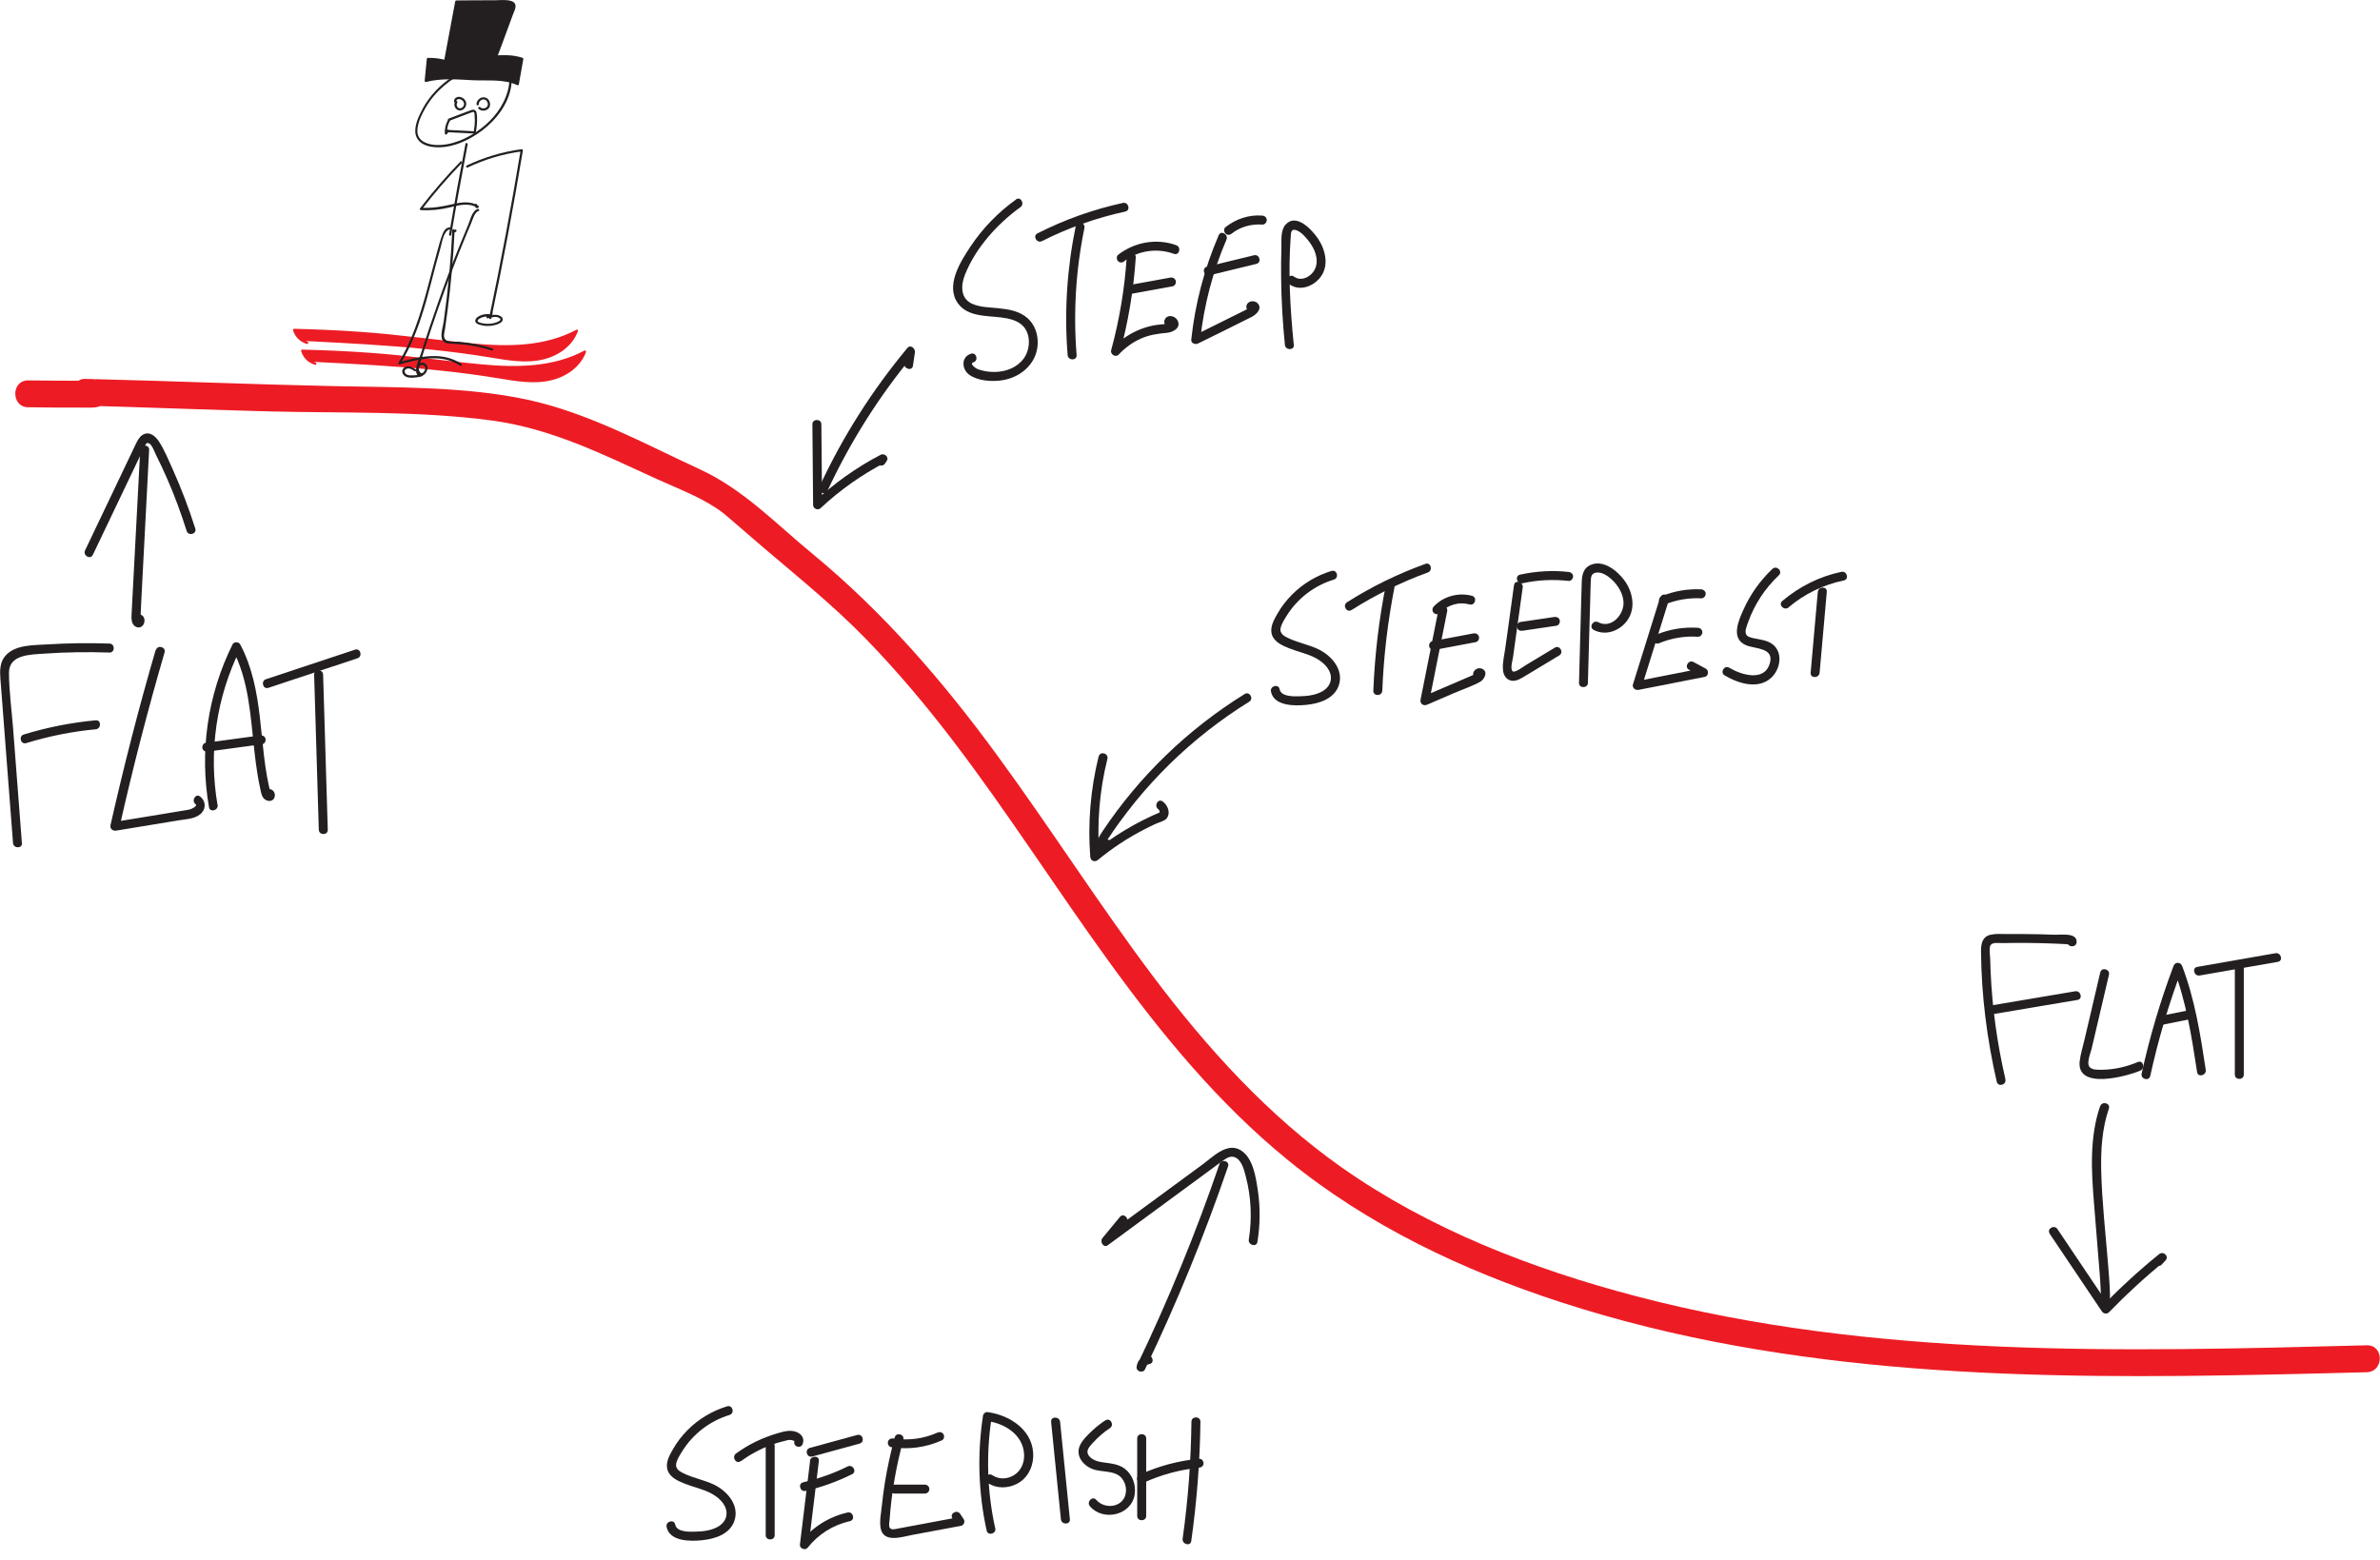 <?xml version="1.0" encoding="UTF-8"?>
<svg id="Layer_2" data-name="Layer 2" xmlns="http://www.w3.org/2000/svg" viewBox="0 0 265.1 173.81">
  <defs>
    <style>
      .cls-1 {
        fill: #ed1c24;
      }

      .cls-1, .cls-2 {
        stroke-width: 0px;
      }

      .cls-2 {
        fill: #231f20;
      }
    </style>
  </defs>
  <g id="Layer_1-2" data-name="Layer 1">
    <path class="cls-1" d="M3.17,45.37c2.06.03,4.12.06,6.17.04.86,0,1.92.11,2.51-.65,1.08-1.4-.38-2.35-1.59-2.48-.17-.02-.34-.03-.51-.04-.32-.02-.33-.12.09.02l.9.69h0c-.3.73-.6,1.47-.9,2.2-.51.2-.44.01-.17.05.23.03.48.01.71.02,1.11.03,2.23.07,3.34.1,5.38.17,10.76.37,16.14.51,8.26.22,16.71-.08,24.92,1.02,6.64.89,12.38,3.78,18.41,6.53,2.17.99,4.5,1.86,6.5,3.17.82.53.98.7,1.8,1.4,1.19,1.01,2.36,2.05,3.55,3.06,3.86,3.29,7.78,6.45,11.32,10.08s6.84,7.56,9.93,11.62c6.03,7.93,11.38,16.35,17.23,24.42,5.82,8.04,12.17,15.78,19.89,22.08,8.95,7.31,19.48,12.3,30.42,15.86,25.57,8.33,52.87,8.64,79.48,8.06,3.44-.07,6.88-.16,10.32-.25,1.93-.05,1.93-3.05,0-3-27.16.71-54.86,1.48-81.36-5.46-11.55-3.03-23.02-7.45-32.83-14.36-8.17-5.76-14.95-13.25-20.94-21.2s-11.46-16.56-17.41-24.69c-6.04-8.26-12.67-15.94-20.58-22.46-4.07-3.35-7.72-7.2-12.55-9.42-6.24-2.88-12.48-6.32-19.26-7.77s-14.34-1.35-21.46-1.5c-9.04-.19-18.06-.57-27.1-.79-.33,0-.8-.07-1.11.05-.92.36-1.38,1.28-.9,2.2.37.71,1.09.72,1.76.79.14.01.29.03.44.04.32.02-.25-.05-.2-.03.45.21-1.17-1.04-.54-.36l-.44-1.06h0c.15-.35.29-.7.44-1.06-2.14,2.19.96-.55.61-.37.6-.3.42-.01.28-.04-.09-.02-.21.01-.3.01-.41,0-.82.01-1.24.02-1.93,0-3.86-.02-5.79-.04s-1.93,2.98,0,3h0Z"/>
    <g>
      <g>
        <path class="cls-1" d="M34.87,40.18c6.83.35,13.67.69,20.41,1.79,1.85.3,3.73.66,5.58.36s3.7-1.4,4.3-3.18c-4.72,2.57-10.48,1.71-15.82,1.05-5.21-.64-10.44-1.03-15.69-1.15.18.7.76,1.27,1.46,1.44"/>
        <path class="cls-1" d="M34.87,40.31c4.55.23,9.1.46,13.64.92,2.33.23,4.66.53,6.97.91,1.95.32,3.99.7,5.95.22,1.69-.41,3.24-1.49,3.85-3.16.04-.11-.09-.19-.18-.14-3.53,1.88-7.6,1.89-11.48,1.53-4.16-.39-8.3-1-12.47-1.29-2.49-.18-4.99-.29-7.49-.35-.08,0-.14.08-.12.16.23.76.78,1.3,1.55,1.53.15.04.22-.2.07-.24-.68-.2-1.16-.67-1.37-1.35l-.12.16c4.55.11,9.09.41,13.61.91,3.98.44,8,1.19,12.01.85,2.08-.18,4.1-.69,5.95-1.67l-.18-.14c-.62,1.71-2.31,2.74-4.03,3.06-2.13.4-4.31-.12-6.42-.45-4.15-.64-8.34-1.02-12.53-1.29-2.4-.15-4.79-.28-7.19-.4-.16,0-.16.24,0,.25h0Z"/>
      </g>
      <g>
        <path class="cls-1" d="M33.97,37.87c6.83.35,13.67.69,20.41,1.79,1.85.3,3.73.66,5.58.36s3.7-1.4,4.3-3.18c-4.72,2.57-10.48,1.71-15.82,1.05-5.21-.64-10.44-1.03-15.69-1.15.18.7.76,1.27,1.46,1.44"/>
        <path class="cls-1" d="M33.97,37.99c4.55.23,9.1.46,13.64.92,2.33.23,4.66.53,6.97.91,1.95.32,3.99.7,5.95.22,1.69-.41,3.24-1.49,3.85-3.16.04-.11-.09-.19-.18-.14-3.53,1.88-7.6,1.89-11.48,1.53-4.16-.39-8.3-1-12.47-1.29-2.49-.18-4.99-.29-7.49-.35-.08,0-.14.08-.12.16.23.76.78,1.3,1.55,1.53.15.04.22-.2.07-.24-.68-.2-1.16-.67-1.37-1.35l-.12.16c4.55.11,9.09.41,13.61.91,3.98.44,8,1.19,12.01.85,2.08-.18,4.1-.69,5.95-1.67l-.18-.14c-.62,1.71-2.31,2.74-4.03,3.06-2.13.4-4.31-.12-6.42-.45-4.15-.64-8.34-1.02-12.53-1.29-2.4-.15-4.79-.28-7.19-.4-.16,0-.16.24,0,.25h0Z"/>
      </g>
      <path class="cls-2" d="M50.03,25.33c-.39.08-.58.36-.72.71-.26.64-.43,1.35-.62,2.02-.39,1.39-.74,2.8-1.12,4.2-.76,2.83-1.64,5.64-3.18,8.15-.06.09.04.21.14.18,2.2-.6,4.68-1.22,6.73.16.13.09.26-.13.13-.22-2.1-1.41-4.66-.81-6.93-.18l.14.18c1.36-2.21,2.22-4.67,2.92-7.16.35-1.25.67-2.52,1-3.78.18-.66.36-1.33.55-1.99.16-.55.34-1.9,1.02-2.04.16-.03.09-.27-.07-.24h0Z"/>
      <path class="cls-2" d="M50.62,25.63v-.02c-.02-.14-.24-.1-.24.03-.16,3.41-.48,6.81-.96,10.19-.11.8-.71,2.31.5,2.43.84.08,1.67.09,2.51.23.79.13,1.57.32,2.34.56.15.05.22-.19.07-.24-1.25-.39-2.54-.64-3.84-.74-.31-.02-.69.02-.99-.05-.8-.17-.52-.85-.44-1.39.1-.7.2-1.39.29-2.09.38-2.95.64-5.92.78-8.89l-.25.03c.04.25.32.27.45.08.09-.13-.12-.26-.22-.13h0Z"/>
      <path class="cls-2" d="M51.98,7.67c-2.01.93-3.8,2.43-4.87,4.39-.45.82-1.02,1.98-.81,2.94.19.83.98,1.23,1.75,1.35,2,.33,4.17-.67,5.72-1.86s2.86-2.92,3.17-4.9c.16-1-.04-2.14-.98-2.69-.75-.44-1.87-.51-2.51.16-.11.12.06.29.18.18.65-.67,1.89-.49,2.52.12.74.72.66,1.87.4,2.79-.47,1.71-1.63,3.17-3.04,4.22s-3.21,1.87-4.98,1.78c-.92-.05-2.02-.42-2.04-1.52-.01-.9.48-1.88.92-2.64,1.07-1.84,2.76-3.22,4.67-4.11.15-.07.02-.28-.13-.22h0Z"/>
      <path class="cls-2" d="M51.85,16.02c-.65,3.36-1.26,6.72-1.83,10.09-.03.16.21.22.24.07.57-3.37,1.19-6.73,1.83-10.09.03-.16-.21-.22-.24-.07h0Z"/>
      <path class="cls-2" d="M51.27,18.02c-1.6,1.64-3.09,3.38-4.49,5.2-.06.08.02.18.11.19,1.09.06,2.16-.05,3.22-.31s2.09-.54,3.05.04l-.03-.2v-.08c.06-.16-.19-.22-.23-.07-.07.24.19.56.4.32.05-.06.05-.15-.03-.2-.88-.53-1.87-.39-2.82-.17-1.19.28-2.35.48-3.58.4l.11.19c1.38-1.8,2.87-3.52,4.45-5.15.11-.12-.06-.29-.18-.18h0Z"/>
      <path class="cls-2" d="M52.11,18.65c1.91-.9,3.92-1.51,6.01-1.78l-.12-.16c-1.04,6.25-2.21,12.48-3.51,18.68-.03.16.2.22.24.07.05-.2.1-.4.15-.61.04-.16-.2-.22-.24-.07-.05.2-.1.4-.15.61l.24.07c1.3-6.2,2.47-12.43,3.51-18.68.01-.07-.03-.17-.12-.16-2.14.28-4.19.9-6.14,1.82-.15.07-.02.28.13.22h0Z"/>
      <g>
        <path class="cls-2" d="M49.46,7.5c.46-2.44.92-4.88,1.37-7.32,1.82-.03,3.65-.03,5.47-.01.36,0,.8.04.96.3.1.17.04.37-.03.56-.94,2.53-1.88,5.07-2.82,7.6"/>
        <path class="cls-2" d="M49.58,7.53c.46-2.44.92-4.88,1.37-7.32l-.12.09c1.22-.02,2.43-.03,3.65-.02.61,0,1.22,0,1.82.01.28,0,.86,0,.88.39.02.26-.2.63-.28.86-.87,2.35-1.74,4.7-2.61,7.05-.06.15.19.22.24.07.5-1.35,1-2.69,1.5-4.04.24-.66.49-1.32.73-1.98.13-.34.25-.69.38-1.03.1-.26.24-.54.28-.81.15-1.04-1.73-.76-2.28-.77-1.44,0-2.87,0-4.31.02-.05,0-.11.04-.12.09-.46,2.44-.92,4.88-1.37,7.32-.03.16.21.22.24.07h0Z"/>
      </g>
      <path class="cls-2" d="M54.85,35.07c-.48-.14-1.04-.09-1.49.15-.19.1-.4.27-.42.5-.02.26.24.38.45.45.51.17,1.07.19,1.59.08.32-.07,1.19-.31.99-.79-.1-.24-.41-.35-.65-.38-.36-.04-.71.05-1.05.14-.15.04-.09.28.07.24.4-.11.95-.28,1.32,0,.2.15.01.27-.15.36-.17.09-.36.15-.54.19-.39.09-.81.09-1.2.01-.16-.03-.43-.07-.54-.2-.13-.15.19-.34.3-.39.38-.19.86-.22,1.26-.1.16.04.22-.2.07-.24h0Z"/>
      <g>
        <path class="cls-2" d="M53.24,23.28c-.64.14-.86,1.22-1.08,1.74-.37.88-.73,1.76-1.09,2.64-.78,1.94-1.52,3.9-2.22,5.88s-1.35,3.92-1.98,5.89c-.18.57-.76,1.66-.43,2.26.17.3.51.35.69.04.08-.14-.13-.26-.22-.13-.25-.24-.32-.49-.23-.74.02-.07.04-.15.06-.22.06-.19.12-.38.18-.57.12-.38.24-.76.36-1.15.23-.72.47-1.44.71-2.16.49-1.47,1-2.93,1.53-4.39s1.05-2.81,1.6-4.21c.29-.73.59-1.46.89-2.18.16-.39.32-.78.49-1.16.14-.34.38-1.21.79-1.3.16-.03.09-.28-.07-.24h0Z"/>
        <path class="cls-2" d="M46.28,41.15c-.24-.16-.49-.32-.78-.34-.22-.01-.46.08-.59.25-.15.19-.14.45,0,.65.16.23.41.33.68.36.29.03.6,0,.89-.04.27-.04.55-.11.76-.29.33-.26.56-.86.18-1.19-.31-.27-.9-.15-.95.3-.02.16.23.16.25,0,.03-.23.39-.23.53-.12.27.21.05.65-.15.81-.32.26-.8.27-1.19.28-.21,0-.44.01-.62-.1-.15-.09-.27-.27-.2-.45.07-.16.27-.23.44-.22.24.02.46.17.65.3.13.09.26-.13.13-.22h0Z"/>
      </g>
      <g>
        <path class="cls-2" d="M50,6.83l4.31-.45c1.29-.13,2.63-.26,3.84.17-.17.94-.34,1.88-.5,2.82-1.21-.59-2.63-.5-3.97-.52-2.1-.04-4.25-.4-6.27.15.08-.81.16-1.63.24-2.44.91-.03,1.82.13,2.67.46"/>
        <path class="cls-2" d="M50,6.96c1.37-.14,2.74-.28,4.11-.43s2.71-.29,4.02.15l-.09-.15c-.17.94-.34,1.88-.5,2.82l.18-.07c-1.52-.7-3.23-.49-4.85-.57-1.84-.09-3.68-.28-5.49.19l.16.12c.08-.81.16-1.63.24-2.44l-.12.12c.91-.02,1.78.13,2.63.46.15.06.22-.18.07-.24-.87-.33-1.77-.49-2.7-.47-.07,0-.12.06-.12.12-.08.81-.16,1.63-.24,2.44,0,.08.09.14.16.12,1.72-.44,3.47-.28,5.22-.19,1.63.08,3.41-.16,4.93.54.07.03.17.01.18-.07.17-.94.34-1.88.5-2.82.01-.07-.02-.13-.09-.15-1.26-.42-2.58-.31-3.88-.18-1.44.15-2.88.3-4.31.45-.16.02-.16.27,0,.25h0Z"/>
      </g>
      <path class="cls-2" d="M50.85,11.29s-.02-.03-.02-.05c0,.02,0,0,0-.01,0-.02,0,.03,0-.01,0-.01,0-.03.02-.05.01-.02.02-.03.04-.04.07-.07.17-.1.26-.09.21.01.42.16.5.36.09.2.02.43-.15.57-.08.06-.18.1-.28.1-.09,0-.16-.04-.22-.1-.07-.07-.11-.15-.13-.25-.01-.08,0-.18.05-.25.04-.05.05-.13,0-.18-.04-.04-.13-.05-.18,0-.19.23-.16.55.02.78.2.25.54.31.81.14s.44-.53.33-.85-.4-.53-.72-.57c-.18-.02-.36.05-.48.17s-.18.31-.07.46c.04.05.11.08.17.04.05-.03.08-.12.04-.17h0Z"/>
      <path class="cls-2" d="M53.33,11.61c0-.2.12-.39.31-.48.17-.09.37-.07.5.05.14.12.22.31.2.5-.02.16-.15.31-.3.36-.19.07-.41.04-.56-.1-.11-.11-.29.06-.18.18.38.38,1.15.22,1.27-.33.06-.26-.02-.53-.2-.73-.19-.21-.49-.28-.76-.18-.3.12-.54.41-.53.74,0,.16.25.16.25,0h0Z"/>
      <path class="cls-2" d="M49.9,13.36c-.26.46-.38.99-.35,1.52,0,.13.16.16.23.06.08-.1.16-.21.23-.31.04-.05,0-.14-.04-.17-.06-.04-.13,0-.17.04-.08.1-.16.21-.23.31l.23.06c-.03-.49.07-.97.31-1.4.08-.14-.14-.27-.22-.13h0Z"/>
      <path class="cls-2" d="M50.05,13.46c.82-.31,1.63-.63,2.45-.93.07-.03.2-.08.28-.04.08.05.07.21.08.29.02.21.03.41.03.62,0,.44-.05.88-.14,1.32l.12-.09c-1.06-.06-2.11-.12-3.17-.16-.16,0-.16.24,0,.25,1.06.05,2.12.1,3.17.16.05,0,.11-.04.12-.09.1-.49.15-.98.15-1.48,0-.24,0-.49-.05-.73-.03-.17-.12-.31-.3-.35-.2-.04-.41.08-.59.14l-.72.27-1.49.57c-.15.06-.08.3.07.24h0Z"/>
    </g>
    <g>
      <g>
        <path class="cls-2" d="M2.44,93.94l-.98-12.77c-.16-2.06-.45-4.15-.46-6.21s2.42-2.03,3.96-2.14c2.4-.17,4.82-.2,7.23-.12.64.02.64-.98,0-1-2.29-.08-4.58-.05-6.86.09-1.53.1-3.69,0-4.77,1.32-.58.7-.58,1.61-.52,2.47.08,1.16.18,2.31.27,3.47l.53,6.94.61,7.93c.05.64,1.05.64,1,0h0Z"/>
        <path class="cls-2" d="M2.92,82.79c2.52-.77,5.12-1.3,7.74-1.54.64-.06.64-1.06,0-1-2.72.25-5.4.78-8.01,1.58-.61.19-.35,1.15.27.96h0Z"/>
        <path class="cls-2" d="M17.34,72.41c-1.88,6.45-3.55,12.96-5.03,19.51-.09.4.24.68.62.62,2.33-.38,4.66-.77,7-1.15.85-.14,1.96-.16,2.56-.86.5-.58.37-1.35-.2-1.79-.51-.39-1.01.48-.5.86.25.2-.46.52-.56.55-.35.1-.72.14-1.07.2-.84.14-1.69.28-2.53.42-1.65.27-3.3.54-4.95.81l.62.62c1.47-6.55,3.15-13.06,5.03-19.51.18-.62-.78-.88-.96-.27h0Z"/>
        <path class="cls-2" d="M24.23,89.68c-1.02-5.88-.13-12.02,2.52-17.36h-.86c1.84,3.48,2.01,7.47,2.44,11.3.1.9.21,1.8.36,2.69.08.49.17.98.28,1.47.08.37.13.81.37,1.12.33.43,1.07.5,1.25-.11.16-.53-.37-1.11-.89-.78s-.04,1.21.5.86l.06-.04h-.5l-.12-.37.3-.23c.17.09.23.08.17-.03-.02-.06-.04-.12-.05-.18-.05-.17-.08-.35-.12-.52-.08-.35-.14-.7-.21-1.05-.13-.73-.23-1.47-.32-2.2-.17-1.46-.3-2.93-.47-4.39-.33-2.79-.85-5.55-2.18-8.06-.17-.32-.7-.33-.86,0-2.78,5.6-3.7,11.97-2.62,18.13.11.63,1.07.36.96-.27h0Z"/>
        <path class="cls-2" d="M23.17,83.73l6.05-.82c.27-.04.41-.38.35-.62-.08-.29-.35-.39-.62-.35l-6.05.82c-.27.04-.41.38-.35.62.08.29.35.39.62.35h0Z"/>
        <path class="cls-2" d="M29.9,76.63l9.91-3.29c.61-.2.35-1.17-.27-.96l-9.91,3.29c-.61.2-.35,1.17.27.96h0Z"/>
        <path class="cls-2" d="M34.99,75.16l.52,17.28c.02.64,1.02.64,1,0l-.52-17.28c-.02-.64-1.02-.64-1,0h0Z"/>
      </g>
      <g>
        <path class="cls-2" d="M113.18,22.22c-1.99,1.43-3.71,3.19-5.07,5.23-1.13,1.69-2.85,4.4-1.39,6.37,1.07,1.46,3.13,1.35,4.74,1.54.88.11,1.86.3,2.5.97.7.73.78,1.88.48,2.8-.39,1.2-1.47,1.94-2.66,2.2-.64.14-1.31.14-1.95.04-.33-.06-.67-.14-.98-.27-.14-.06-.92-.58-.43-.73.61-.19.35-1.16-.27-.96-1.12.35-1.03,1.74-.19,2.34.97.69,2.45.78,3.58.63,2.29-.31,4.21-2.1,4.04-4.52-.07-1.06-.55-2.05-1.44-2.66s-1.92-.75-2.93-.86c-.96-.1-2.01-.09-2.91-.49-1.33-.59-1.29-2.04-.82-3.23,1.18-3,3.6-5.67,6.18-7.54.52-.37.02-1.24-.5-.86h0Z"/>
        <path class="cls-2" d="M116.07,26.86c2.94-1.49,6.05-2.59,9.27-3.29.63-.14.36-1.1-.27-.96-3.3.72-6.5,1.86-9.51,3.39-.57.29-.07,1.15.5.86h0Z"/>
        <path class="cls-2" d="M119.83,25.15c-.98,4.74-1.3,9.59-.91,14.41.05.64,1.05.64,1,0-.38-4.73-.09-9.5.87-14.15.13-.63-.83-.9-.96-.27h0Z"/>
        <path class="cls-2" d="M125.5,28.67c-.23,3.5-.81,6.96-1.73,10.34-.13.47.49.86.84.49.7-.75,1.52-1.35,2.45-1.77s1.9-.56,2.92-.65c.65-.06,1.58-.52,1.21-1.33-.29-.63-1.27-.79-1.49-.03-.18.62.78.88.96.27-.22.28-.36.31-.4.12,0-.1-.06-.12-.15-.04-.11,0-.29.03-.4.04-.3.02-.59.05-.88.09-.63.09-1.25.26-1.85.5-1.17.47-2.22,1.19-3.08,2.11l.84.49c.94-3.47,1.53-7.02,1.77-10.61.04-.64-.96-.64-1,0h0Z"/>
        <path class="cls-2" d="M126.05,32.73l4.56-.83c.27-.05.42-.37.35-.62-.08-.28-.35-.4-.62-.35l-4.56.83c-.27.05-.42.37-.35.62.08.28.35.4.62.35h0Z"/>
        <path class="cls-2" d="M125.24,29.09c1.55-1.2,3.69-1.48,5.51-.81.61.22.87-.74.27-.96-2.18-.8-4.66-.35-6.48,1.07-.21.17-.17.53,0,.71.21.21.49.17.71,0h0Z"/>
        <path class="cls-2" d="M135.75,26.2c-1.6,3.71-2.63,7.62-3.06,11.64-.04.41.45.58.75.43,2-.99,4.01-1.96,5.99-2.97.53-.27,1.24-.96.62-1.54-.43-.4-1.25-.18-1.22.47s1.02.64,1,0c0-.26-1.08.29-1.2.36-.27.13-.54.27-.81.4-.54.27-1.08.54-1.63.81-1.08.54-2.17,1.07-3.25,1.61l.75.43c.41-3.83,1.4-7.6,2.92-11.14.25-.58-.61-1.09-.86-.5h0Z"/>
        <path class="cls-2" d="M134.72,30.67l5.22-1.27c.63-.15.36-1.12-.27-.96l-5.22,1.27c-.63.15-.36,1.12.27.96h0Z"/>
        <path class="cls-2" d="M137.2,26.02c.95-.75,2.19-1.09,3.4-1,.27.02.5-.24.5-.5,0-.29-.23-.48-.5-.5-1.48-.12-2.94.37-4.1,1.29-.21.17-.18.53,0,.71.21.21.49.17.71,0h0Z"/>
        <path class="cls-2" d="M144.11,38.41c-.4-3.97-.64-8.07-.34-12.05.02-.2,0-.59.21-.72.19-.11.48.03.64.11.36.19.65.51.91.81.55.64,1.04,1.43,1.12,2.29.07.71-.17,1.37-.74,1.82-.54.42-1.21.56-1.79.14-.52-.38-1.02.49-.5.86,1.12.81,2.62.27,3.42-.74,1.03-1.29.62-3.07-.23-4.34-.66-.97-2.42-2.91-3.62-1.56-.57.64-.44,1.77-.46,2.56-.03,1.11-.05,2.22-.03,3.33.02,2.5.17,5.01.42,7.5.06.63,1.06.64,1,0h0Z"/>
      </g>
      <g>
        <path class="cls-2" d="M148.3,63.61c-1.65.51-3.16,1.4-4.38,2.63-.63.63-1.18,1.34-1.62,2.11-.4.69-.89,1.55-.62,2.37s1.17,1.21,1.9,1.5c.97.39,2.01.59,2.94,1.08.78.41,1.62,1.13,1.72,2.06.08.75-.37,1.35-1,1.69-.72.39-1.58.5-2.39.52-.68.02-2.15.09-2.32-.79-.13-.63-1.09-.36-.96.27.33,1.63,2.65,1.61,3.93,1.48,1.41-.14,3.05-.64,3.6-2.1.66-1.79-.81-3.44-2.34-4.14-1-.46-2.09-.67-3.09-1.12-.54-.24-1.18-.53-1.02-1.23.11-.47.42-.94.67-1.34,1.2-1.93,3.09-3.37,5.26-4.03.61-.19.35-1.15-.27-.96h0Z"/>
        <path class="cls-2" d="M150.55,67.96c2.67-1.69,5.52-3.1,8.49-4.18.6-.22.34-1.18-.27-.96-3.06,1.11-5.99,2.53-8.73,4.28-.54.34-.04,1.21.5.86h0Z"/>
        <path class="cls-2" d="M154.36,65.19c-.77,3.88-1.23,7.81-1.39,11.76-.03.64.97.64,1,0,.15-3.86.61-7.7,1.35-11.49.12-.63-.84-.9-.96-.27h0Z"/>
        <path class="cls-2" d="M160.24,67.86l-2.01,10.09c-.09.46.33.74.73.56,1-.43,1.99-.86,2.99-1.29s2.01-.76,2.92-1.26c.52-.29.94-1.22.14-1.48-.61-.2-1.25.53-.73,1.03.46.45,1.17-.26.71-.71l-.05-.05.15.35-.61-.09-.11.07c-.13.05-.26.12-.39.17-.24.1-.48.21-.72.31-.54.23-1.09.47-1.63.7-1.06.45-2.11.91-3.17,1.36l.73.56,2.01-10.09c.12-.63-.84-.9-.96-.27h0Z"/>
        <path class="cls-2" d="M159.82,72.4l4.56-.86c.27-.05.42-.37.35-.62-.08-.28-.35-.4-.62-.35l-4.56.86c-.27.05-.42.37-.35.62.08.28.35.4.62.35h0Z"/>
        <path class="cls-2" d="M160.41,68.27c.42-.45.94-.75,1.52-.92s1.18-.17,1.76-.01c.62.17.89-.8.27-.96-1.5-.41-3.19.05-4.26,1.19-.19.2-.19.51,0,.71s.52.2.71,0h0Z"/>
        <path class="cls-2" d="M168.64,65.19l-.65,4.72-.33,2.36c-.1.7-.28,1.43-.26,2.14,0,.48.14.99.56,1.27.55.36,1.15.09,1.66-.21,1.36-.81,2.71-1.63,4.06-2.45.55-.33.05-1.2-.5-.86-1.11.67-2.21,1.33-3.32,2-.26.16-1.2.9-1.41.59-.23-.33.03-1.18.08-1.53l1.08-7.77c.09-.63-.88-.9-.96-.27h0Z"/>
        <path class="cls-2" d="M169.6,70.27l3.78-.56c.27-.04.41-.38.35-.62-.08-.29-.35-.39-.62-.35l-3.78.56c-.27.04-.41.38-.35.62.08.29.35.39.62.35h0Z"/>
        <path class="cls-2" d="M169.59,64.98c1.69-.37,3.42-.45,5.13-.26.27.03.5-.25.5-.5,0-.29-.23-.47-.5-.5-1.8-.2-3.63-.09-5.4.3-.63.14-.36,1.1.27.96h0Z"/>
        <path class="cls-2" d="M176.87,76.08l.18-6.51.09-3.13c.02-.56.02-1.13.05-1.69.02-.4.03-.81.49-.93.73-.2,1.53.42,2,.89.59.6,1.07,1.4,1.15,2.26.15,1.42-1.31,3.14-2.81,2.35-.57-.3-1.08.56-.5.86,1.31.69,2.86.13,3.71-1.02,1-1.35.66-3.19-.28-4.48-.79-1.09-2.41-2.41-3.85-1.71-.71.34-.88,1.05-.91,1.78-.05,1.16-.06,2.33-.1,3.49l-.21,7.83c-.02.64.98.64,1,0h0Z"/>
        <path class="cls-2" d="M184.91,66.57l-3.02,9.67c-.12.39.26.68.62.62,2.46-.48,4.92-.97,7.38-1.45.42-.08.48-.72.12-.91-.46-.25-.92-.49-1.37-.74-.57-.31-1.07.56-.5.86.46.25.92.49,1.37.74l.12-.91c-2.46.48-4.92.97-7.38,1.45l.62.62,3.02-9.67c.19-.62-.77-.88-.96-.27h0Z"/>
        <path class="cls-2" d="M184.75,71.68c1.39-.58,2.87-.84,4.37-.74.27.02.5-.24.5-.5,0-.29-.23-.48-.5-.5-1.58-.1-3.18.16-4.64.77-.25.1-.43.33-.35.62.06.23.36.45.62.35h0Z"/>
        <path class="cls-2" d="M185.42,67.35c1.3-.52,2.67-.76,4.07-.69.27.01.5-.24.5-.5,0-.28-.23-.49-.5-.5-1.47-.07-2.96.17-4.33.73-.25.1-.43.33-.35.62.07.24.36.45.62.35h0Z"/>
        <path class="cls-2" d="M197.43,63.37c-1.33,1.27-2.43,2.78-3.19,4.46-.58,1.27-1.52,3.33.26,4.06,1.06.43,3.15.26,2.63,2.02-.61,2.09-3.19,1.27-4.52.48-.56-.33-1.06.54-.5.86,1.5.89,3.73,1.61,5.19.25.99-.92,1.34-2.75.18-3.69-.57-.46-1.32-.54-2.01-.68-.29-.06-.71-.12-.91-.36-.31-.38.03-1.08.17-1.48.7-1.98,1.89-3.76,3.41-5.2.47-.44-.24-1.15-.71-.71h0Z"/>
        <path class="cls-2" d="M199.23,67.66c1.76-1.5,3.88-2.52,6.14-2.99.63-.13.36-1.1-.27-.96-2.43.51-4.69,1.64-6.58,3.25-.49.42.22,1.12.71.71h0Z"/>
        <path class="cls-2" d="M202.48,65.94c-.27,3-.53,6-.8,9.01-.06.64.94.64,1,0,.27-3,.53-6,.8-9.01.06-.64-.94-.64-1,0h0Z"/>
      </g>
      <g>
        <path class="cls-2" d="M223.38,120.24c-.91-3.92-1.47-7.91-1.65-11.94-.02-.48-.04-.97-.05-1.45,0-.4-.14-1.08,0-1.46.16-.46.95-.32,1.34-.32.49,0,.99-.01,1.48-.02.99,0,1.97,0,2.96.03.49.01.99.03,1.48.05.29.01.58.02.86.04.12,0,.25.01.37.02.29.09.33,0,.14-.24-.02.64.98.64,1,0,.03-1.07-1.7-.79-2.37-.81-1.23-.05-2.47-.07-3.7-.08-.58,0-1.15,0-1.73,0s-1.18-.05-1.74.07c-.97.2-1.12,1.01-1.11,1.88.04,4.87.66,9.75,1.75,14.5.15.63,1.11.36.96-.27h0Z"/>
        <path class="cls-2" d="M222.04,112.98l9.37-1.58c.63-.11.36-1.07-.27-.96l-9.37,1.58c-.63.11-.36,1.07.27.96h0Z"/>
        <path class="cls-2" d="M233.94,108.33l-1.17,5.01-.59,2.5c-.18.78-.43,1.58-.53,2.37-.4,3.27,5.26,1.7,6.75,1.07.58-.25.33-1.21-.27-.96-1.24.52-2.55.83-3.9.86-.43,0-1.13.06-1.46-.28-.4-.42.08-1.54.2-2.03l1.94-8.27c.15-.63-.82-.89-.96-.27h0Z"/>
        <path class="cls-2" d="M239.51,119.87c.89-4.07,2.08-8.08,3.55-11.98h-.96c1.42,3.71,2.03,7.65,2.63,11.56.1.63,1.06.36.96-.27-.59-3.91-1.21-7.84-2.63-11.56-.18-.47-.79-.47-.96,0-1.47,3.9-2.65,7.91-3.55,11.98-.14.63.83.9.96.27h0Z"/>
        <path class="cls-2" d="M240.92,114.16l3.03-.61c.26-.05.43-.37.35-.62-.09-.27-.34-.4-.62-.35l-3.03.61c-.26.05-.43.37-.35.62.09.27.34.4.62.35h0Z"/>
        <path class="cls-2" d="M245.02,108.68l8.7-1.52c.63-.11.36-1.07-.27-.96l-8.7,1.52c-.63.11-.36,1.07.27.96h0Z"/>
        <path class="cls-2" d="M248.93,107.71v12.01c0,.64,1,.64,1,0v-12.01c0-.64-1-.64-1,0h0Z"/>
      </g>
      <g>
        <path class="cls-2" d="M82.49,162.81c1.04-.75,2.18-1.38,3.39-1.82.59-.22,1.19-.39,1.8-.53.2-.05.41-.05.61.01.07.02.13.06.2.08.02,0,.1.03.03.01-.04-.01,0-.11,0-.12-.11.25-.07.53.18.68.21.13.57.07.68-.18.3-.67-.1-1.21-.74-1.43-.71-.24-1.44,0-2.13.2-1.62.48-3.16,1.23-4.52,2.22-.52.37-.02,1.24.5.86h0Z"/>
        <path class="cls-2" d="M85.29,161.09v9.94c0,.64,1,.64,1,0v-9.94c0-.64-1-.64-1,0h0Z"/>
        <path class="cls-2" d="M90.23,162.77l-1.13,9.32c-.05.42.59.68.85.35,1.2-1.51,2.84-2.55,4.72-2.97.63-.14.36-1.11-.27-.96-2.03.46-3.87,1.6-5.17,3.23l.85.35,1.13-9.32c.08-.64-.92-.63-1,0h0Z"/>
        <path class="cls-2" d="M89.73,166.1c1.79-.41,3.53-1.04,5.18-1.86.58-.29.07-1.15-.5-.86-1.57.78-3.23,1.36-4.94,1.76-.63.15-.36,1.11.27.96h0Z"/>
        <path class="cls-2" d="M90.48,162.27l5.27-1.44c.62-.17.36-1.13-.27-.96l-5.27,1.44c-.62.17-.36,1.13.27.96h0Z"/>
        <path class="cls-2" d="M99.66,160.13c-.46,1.69-.83,3.4-1.11,5.13-.13.84-.24,1.69-.33,2.54-.08.77-.27,1.67-.13,2.44.3,1.72,2.42.97,3.55.76,1.8-.34,3.61-.67,5.41-1.01.31-.06.47-.48.3-.73-.13-.2-.27-.4-.4-.6-.35-.53-1.22-.03-.86.5.13.2.27.4.4.6l.3-.73c-1.5.28-3,.56-4.49.84-.75.14-1.5.28-2.25.42-.29.05-.79.22-.96-.11-.11-.21-.02-.64,0-.86.21-3.02.74-6,1.53-8.91.17-.62-.79-.89-.96-.27h0Z"/>
        <path class="cls-2" d="M99.64,166.4h3.38c.27,0,.5-.23.5-.5s-.23-.5-.5-.5h-3.38c-.27,0-.5.23-.5.5s.23.5.5.5h0Z"/>
        <path class="cls-2" d="M99.26,161.22c1.93.31,3.86.05,5.65-.75.25-.11.31-.47.18-.68-.15-.25-.44-.29-.68-.18-1.51.68-3.24.91-4.88.65-.27-.04-.54.07-.62.35-.07.24.08.57.35.62h0Z"/>
        <path class="cls-2" d="M110.85,170.25c-.89-4.04-1.03-8.21-.4-12.3l-.48.37c1.96.26,3.99,1.54,4.1,3.69.05.94-.33,1.87-1.16,2.36-.75.44-1.65.47-2.38-.02-.53-.36-1.04.5-.5.86.97.66,2.22.63,3.25.1,1.11-.57,1.73-1.71,1.8-2.94.16-2.91-2.5-4.71-5.1-5.05-.19-.03-.45.17-.48.37-.66,4.27-.53,8.61.4,12.83.14.63,1.1.36.96-.27h0Z"/>
        <path class="cls-2" d="M119.17,169.26l-1.09-10.85c-.06-.63-1.06-.64-1,0l1.09,10.85c.06.63,1.06.64,1,0h0Z"/>
        <path class="cls-2" d="M123.12,158.24c-.56.37-1.09.79-1.57,1.25-.45.43-.95.92-1.23,1.48-.57,1.15.25,2.23,1.31,2.67s2.55.1,3.34,1.07c.56.69.64,1.83.02,2.5-.76.83-2.18.71-2.88-.11-.42-.49-1.12.22-.71.71,1.48,1.73,4.63,1.01,4.99-1.31.16-1.07-.24-2.21-1.11-2.87-.52-.39-1.15-.53-1.77-.62s-1.37-.12-1.92-.53c-.23-.17-.46-.42-.46-.73,0-.39.37-.74.61-1.01.56-.62,1.19-1.17,1.89-1.63.53-.36.03-1.22-.5-.86h0Z"/>
        <path class="cls-2" d="M126.67,160.26v8.63c0,.64,1,.64,1,0v-8.63c0-.64-1-.64-1,0h0Z"/>
        <path class="cls-2" d="M127.41,165.18c1.94-.89,4.03-1.45,6.15-1.66.27-.03.5-.21.5-.5,0-.25-.23-.53-.5-.5-2.31.22-4.55.82-6.66,1.79-.24.11-.31.47-.18.68.15.25.44.29.68.18h0Z"/>
        <path class="cls-2" d="M132.71,158.39c-.05,4.36-.37,8.71-.98,13.03-.09.63.87.9.96.27.62-4.41.97-8.84,1.02-13.3,0-.64-.99-.64-1,0h0Z"/>
        <path class="cls-2" d="M80.98,156.68c-1.65.51-3.16,1.4-4.38,2.63-.63.63-1.18,1.34-1.62,2.11-.4.69-.89,1.55-.62,2.37s1.17,1.21,1.9,1.5c.97.39,2.01.59,2.94,1.08.78.41,1.62,1.13,1.72,2.06.08.75-.37,1.35-1,1.69-.72.39-1.58.5-2.39.52-.68.02-2.15.09-2.32-.79-.13-.63-1.09-.36-.96.27.33,1.63,2.65,1.61,3.93,1.48,1.41-.14,3.05-.64,3.6-2.1.66-1.79-.81-3.44-2.34-4.14-1-.46-2.09-.67-3.09-1.12-.54-.24-1.18-.53-1.02-1.23.11-.47.42-.94.67-1.34,1.2-1.93,3.09-3.37,5.26-4.03.61-.19.35-1.15-.27-.96h0Z"/>
      </g>
      <g>
        <path class="cls-2" d="M10.35,61.8c1.85-3.88,3.7-7.76,5.55-11.63.09-.18.17-.37.27-.54.15-.26.18-.35.45-.22.33.16.61.98.76,1.28.44.89.87,1.78,1.26,2.69.82,1.88,1.53,3.81,2.15,5.77.19.61,1.16.35.96-.27-.72-2.26-1.56-4.48-2.53-6.64-.45-1-.89-2.07-1.48-3-.39-.61-1.08-1.26-1.84-.8-.37.22-.58.63-.76,1-.26.52-.5,1.04-.75,1.57l-1.6,3.36-3.31,6.94c-.28.58.59,1.09.86.5h0Z"/>
        <path class="cls-2" d="M15.62,50.09l-.7,13.32-.17,3.21c-.03.58-.06,1.15-.09,1.73-.02.37-.05.77.12,1.12.25.49.89.62,1.2.11.25-.42.1-1.15-.5-1.1-.64.05-.64,1.05,0,1h.06c-.12-.05-.24-.1-.35-.15-.12-.14-.12-.25,0-.33l.39-.05c.12.02.09-.69.1-.83l.06-1.23.12-2.34.25-4.81.5-9.62c.03-.64-.97-.64-1,0h0Z"/>
      </g>
      <g>
        <path class="cls-2" d="M90.49,47.27l.08,8.98c0,.44.54.65.85.35,2.15-2.01,4.56-3.71,7.17-5.07l-.68-.68c-.06.1-.13.19-.19.29-.35.54.51,1.04.86.5.06-.1.13-.19.19-.29.29-.44-.27-.9-.68-.68-2.68,1.4-5.16,3.16-7.37,5.23l.85.35-.08-8.98c0-.64-1.01-.64-1,0h0Z"/>
        <path class="cls-2" d="M92.16,54.7c2.54-5.46,5.77-10.59,9.63-15.22l-.84-.49c-.07.5-.15.99-.22,1.49-.09.63.87.9.96.27.07-.5.15-.99.22-1.49.06-.43-.48-.92-.84-.49-3.91,4.7-7.21,9.88-9.78,15.42-.27.58.59,1.09.86.5h0Z"/>
      </g>
      <g>
        <path class="cls-2" d="M122.37,84.28c-.9,3.65-1.22,7.43-.93,11.18.03.45.51.63.85.35,1.59-1.31,3.31-2.45,5.14-3.39.43-.22.86-.44,1.3-.64.37-.17,1-.3,1.25-.64.43-.62.08-1.44-.46-1.84s-1.02.49-.5.86c.15.11.19.31.11.47l.3-.23c-2.83,1.18-5.46,2.75-7.83,4.7l.85.35c-.28-3.67.01-7.34.9-10.91.15-.62-.81-.89-.96-.27h0Z"/>
        <path class="cls-2" d="M122.76,94.12c.06.22.74-.78.8-.87.12-.17.23-.35.35-.52.27-.4.55-.8.84-1.19.55-.75,1.11-1.49,1.7-2.21,1.18-1.45,2.45-2.84,3.79-4.16,2.7-2.65,5.68-4.99,8.9-6.99.55-.34.04-1.2-.5-.86-6.31,3.91-11.76,9.16-15.87,15.35-.36.54-1.02,1.56-.17,2.02.57.31,1.33-.16,1.14-.82-.18-.62-1.15-.35-.96.27h0Z"/>
      </g>
      <g>
        <path class="cls-2" d="M124.75,135.57l-1.95,2.36c-.33.4.11,1.15.61.79,3.81-2.8,7.62-5.61,11.44-8.41.45-.33.9-.68,1.36-1,.38-.26.83-.57,1.31-.39.81.3,1.07,1.48,1.26,2.21.59,2.27.69,4.65.32,6.96-.1.63.86.9.96.27.31-1.92.33-3.85.04-5.77-.22-1.43-.51-3.54-1.85-4.41-1.54-1-3.15.71-4.31,1.56-1.71,1.25-3.41,2.51-5.12,3.76-1.97,1.45-3.95,2.9-5.92,4.35l.61.79,1.95-2.36c.41-.49-.3-1.2-.71-.71h0Z"/>
        <path class="cls-2" d="M135.83,129.69c-2.61,7.63-5.67,15.1-9.16,22.38l.93.25c.02-.24.23-.31.43-.35.63-.12.36-1.08-.27-.96-.68.13-1.1.64-1.16,1.31-.04.49.72.69.93.25,3.53-7.35,6.62-14.9,9.26-22.62.21-.61-.76-.87-.96-.27h0Z"/>
      </g>
      <g>
        <path class="cls-2" d="M233.92,123.25c-1.19,3.48-.97,7.27-.67,10.88.21,2.6.43,5.2.63,7.8.04.6.09,1.2.11,1.79,0,.2.02.39.02.59,0,.07-.02.17,0,.23.04.13-.06.01.11-.17l.35-.15c.22.01.36.1.42.27-.22-.6-1.19-.34-.96.27.14.37.56.67.91.31.22-.22.18-.62.18-.91-.02-1.18-.14-2.36-.23-3.54-.27-3.34-.65-6.69-.74-10.04-.06-2.39.07-4.8.85-7.07.21-.61-.76-.87-.96-.27h0Z"/>
        <path class="cls-2" d="M228.3,137.44l5.82,8.66c.18.26.55.34.79.1,1.98-2.04,4.08-3.97,6.29-5.76l-.71-.71c-.14.15-.28.3-.42.45-.44.47.26,1.17.71.71.14-.15.28-.3.42-.45.45-.48-.22-1.1-.71-.71-2.21,1.79-4.31,3.71-6.29,5.76l.79.1-5.82-8.66c-.36-.53-1.22-.03-.86.5h0Z"/>
      </g>
    </g>
  </g>
</svg>